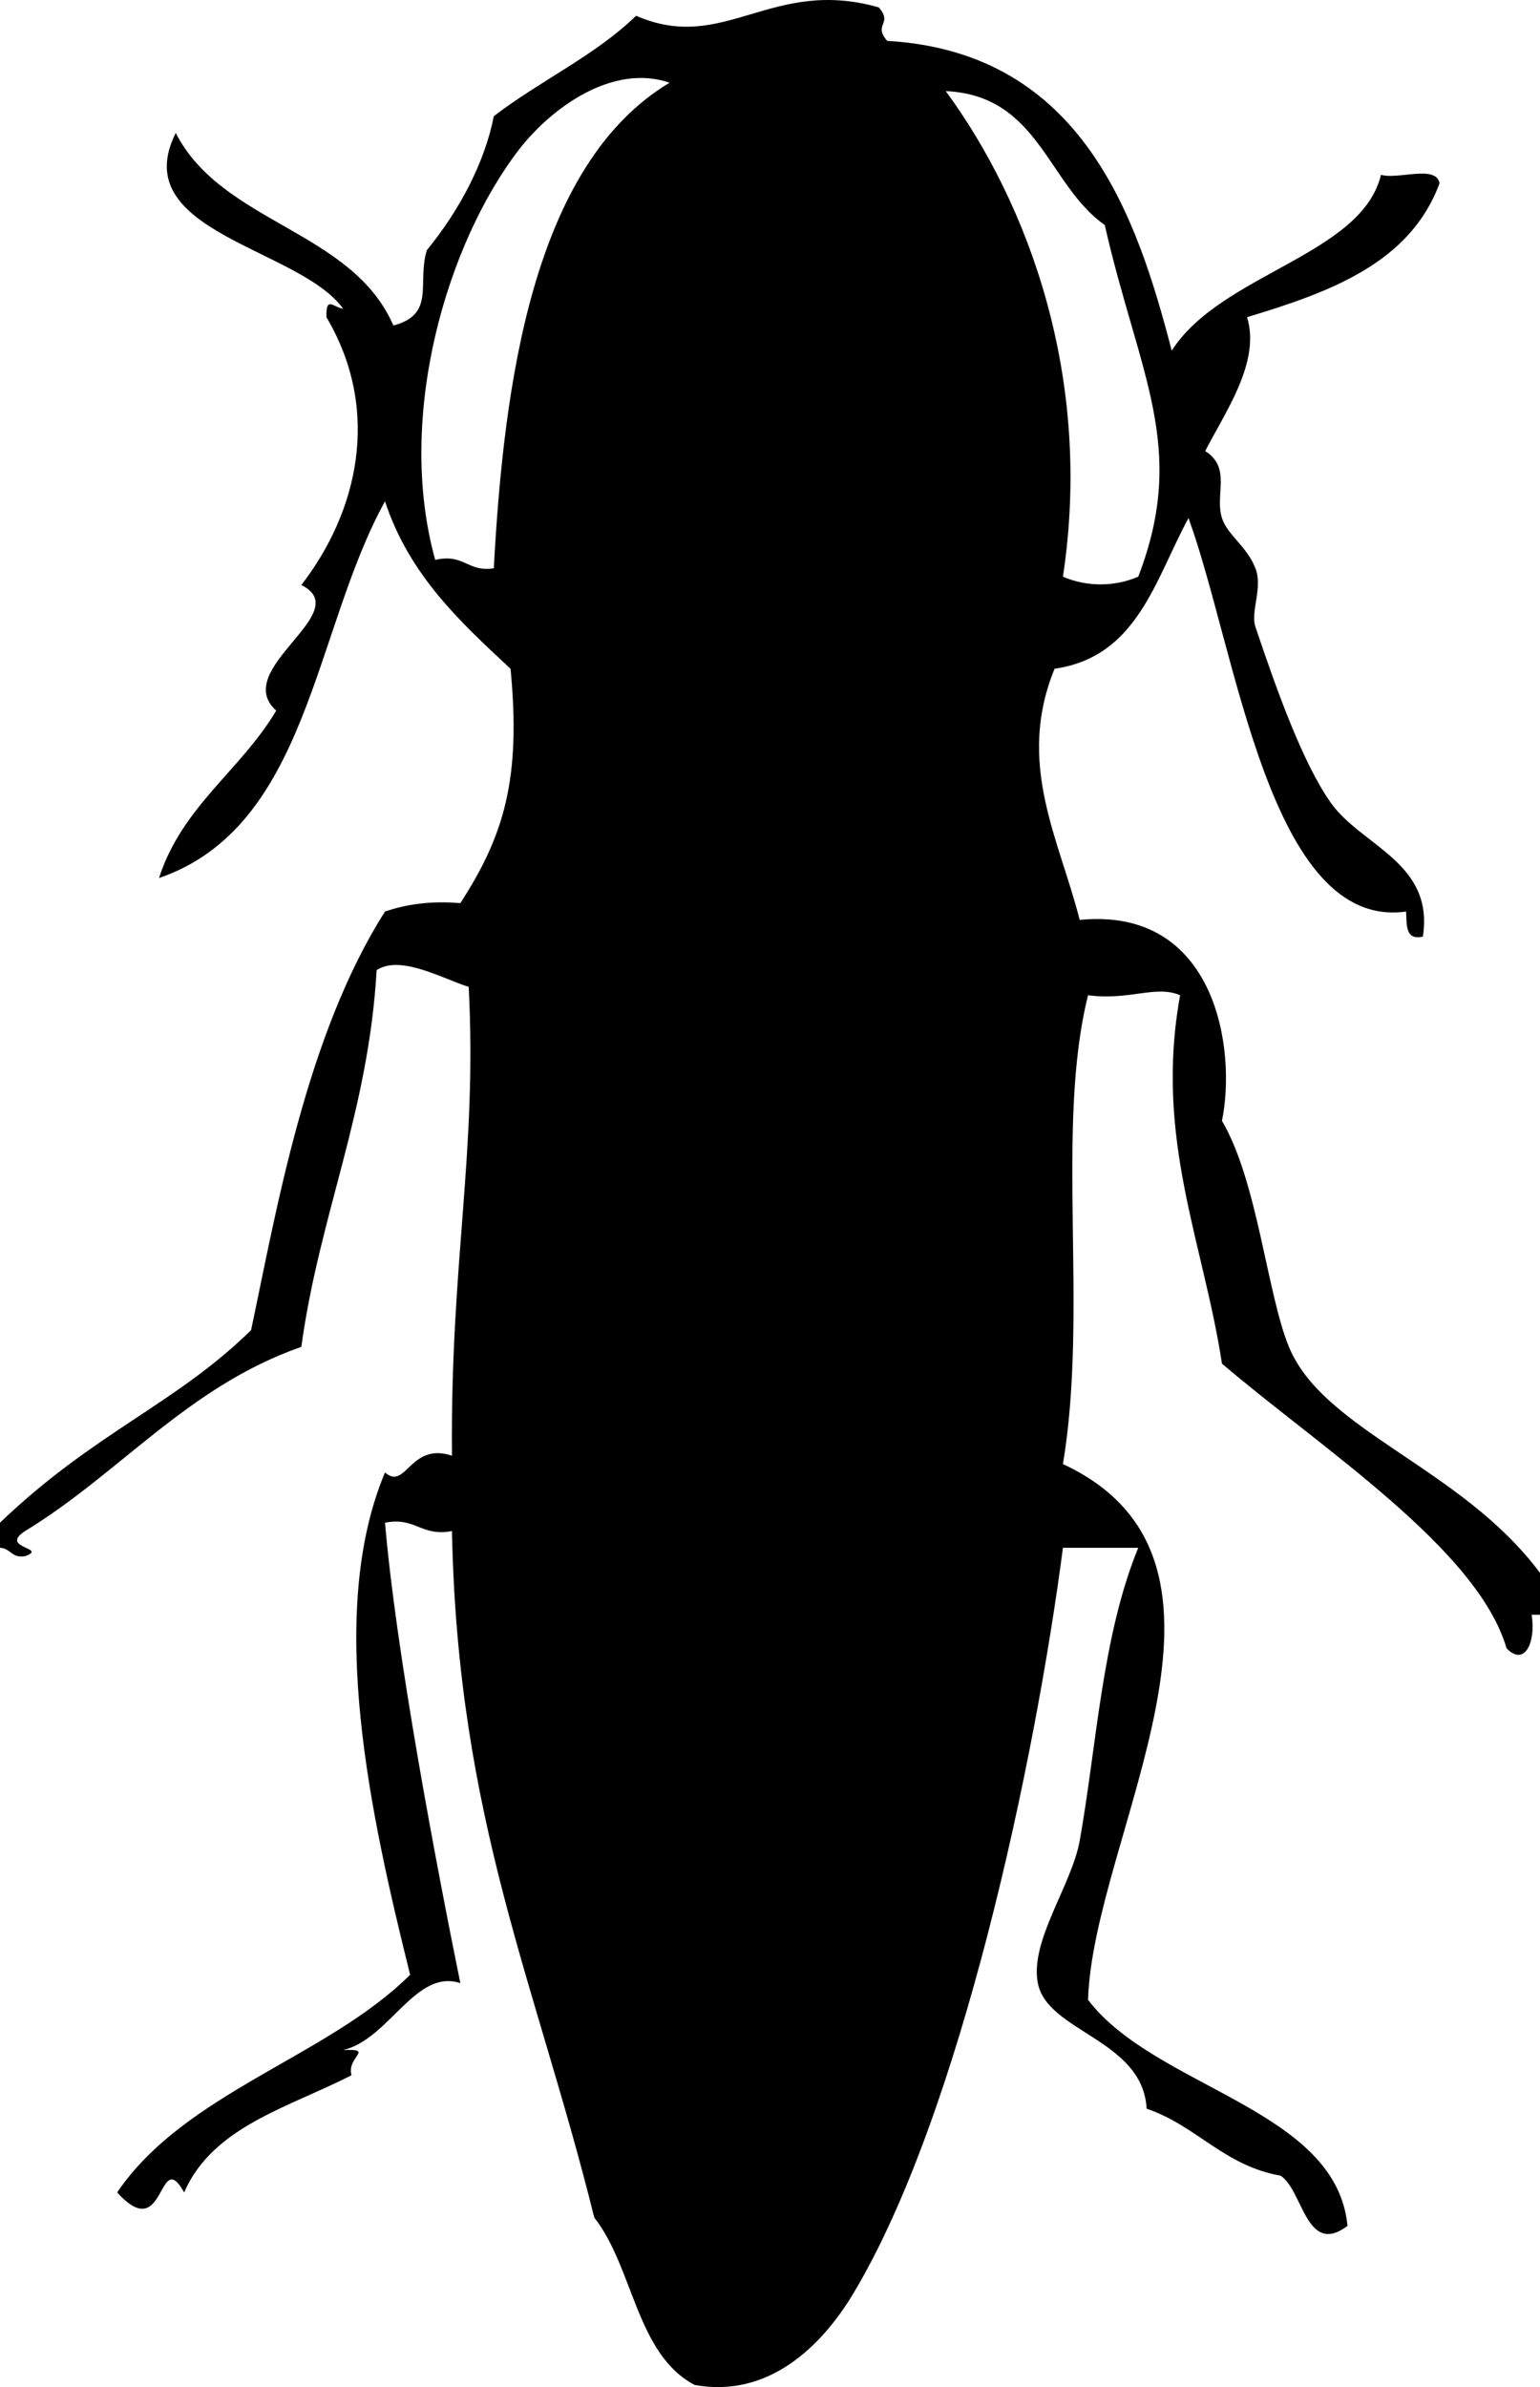 <svg xmlns="http://www.w3.org/2000/svg" version="1.2" width="184" height="285.137" viewBox="0 0 184 285.137" overflow="inherit"><path d="M0 181.882c11.29-10.817 20.949-14.112 30-23 2.984-14.054 6.548-35.154 16-50 2.492-.841 5.357-1.309 9-1 5.247-8.091 7.263-14.88 6-28-6.049-5.618-12.112-11.222-15-20-8.547 15.453-9.136 38.864-27 45 2.756-8.578 9.79-12.877 14-20-5.524-4.965 9.623-11.735 3-15 6.717-8.673 9.637-20.766 3-32-.044-2.558.743-1.219 2-1-5.214-7.285-25.98-9.126-20-21 5.51 10.823 21.063 11.603 26 23 5.098-1.34 2.79-5.077 4-9 3.879-4.742 6.908-10.432 8-16 5.458-4.209 12.1-7.233 17-12 10.527 4.59 16.131-4.668 29-1 1.745 2.039-.745 1.961 1 4 23.508 1.36 29.935 21.433 34 37 5.88-9.209 22.693-11.387 25-21 2.071.595 6.569-1.236 7 1-3.501 9.499-13.003 12.997-23 16 1.654 5.415-2.689 11.433-5 16 3.178 2.007 1.108 5.232 2 8 .659 2.046 2.969 3.353 4 6 .91 2.337-.62 5.154 0 7 2.496 7.429 5.643 16.259 9 21 3.686 5.205 12.391 7.144 11 16-2.134.467-1.904-1.429-2-3-16.338 2.292-20.249-31.271-26-47-3.991 7.342-6.093 16.573-16 18-4.63 11.321.555 20.347 3 30 16.258-1.605 18.76 15.43 17 24 4.254 7.212 5.389 20.667 8 27 4.154 10.073 20.612 14.392 30 27v5h-1c.537 3.299-.848 6.244-3 4-3.461-11.886-22.233-23.938-34-34-2.227-14.543-8.1-26.971-5-44-2.929-1.257-5.978.656-11 0-3.953 15.829.075 37.568-3 56 25.038 11.625 3.592 44.407 3 64 8.082 10.587 29.673 12.99 31 27-4.948 3.709-5.308-4.279-8-6-6.797-1.203-10.026-5.974-16-8-.456-8.281-11.871-9.144-13-15-.977-5.063 4.034-11.64 5-17 2.011-11.163 2.653-24.449 7-35h-9c-3.334 25.548-12.244 67.649-25 89-3.881 6.496-10.264 12.588-19 11-6.993-3.674-7.307-14.026-12-20-6.867-27.757-16.315-47.47-17-82-3.708.708-4.292-1.708-8-1 1.325 15.603 6.127 40.871 9 55-5.366-1.764-8.46 6.676-14 8 3.834-.182.363.818 1 3-7.48 3.853-16.565 6.102-20 14-3.153-5.642-2.179 6.454-8 0 8.116-11.964 25.165-16.182 35-26-4.653-18.767-10.136-43.03-3-60 2.517 2.223 2.971-3.679 8-2-.203-23.199 3.028-36.075 2-56-3.142-.988-8.154-3.868-11-2-.978 17.022-6.827 29.174-9 45-13.586 4.747-21.608 15.059-33 22-3.174 2.055 2.825 1.996 0 3-1.615.282-1.722-.945-3-1v-3zm62-164c-8.527 11.068-14.776 31.798-10 49 3.469-.802 3.844 1.489 7 1 1.182-21.871 4.622-48.197 21-58-6.872-2.37-14.241 3.121-18 8zm65 51c2.827 1.232 6.172 1.232 9 0 5.968-15.522.052-24.134-4-42-6.85-4.817-7.846-15.487-19-16 9.899 13.496 17.606 34.309 14 58z" fill-rule="evenodd"/></svg>